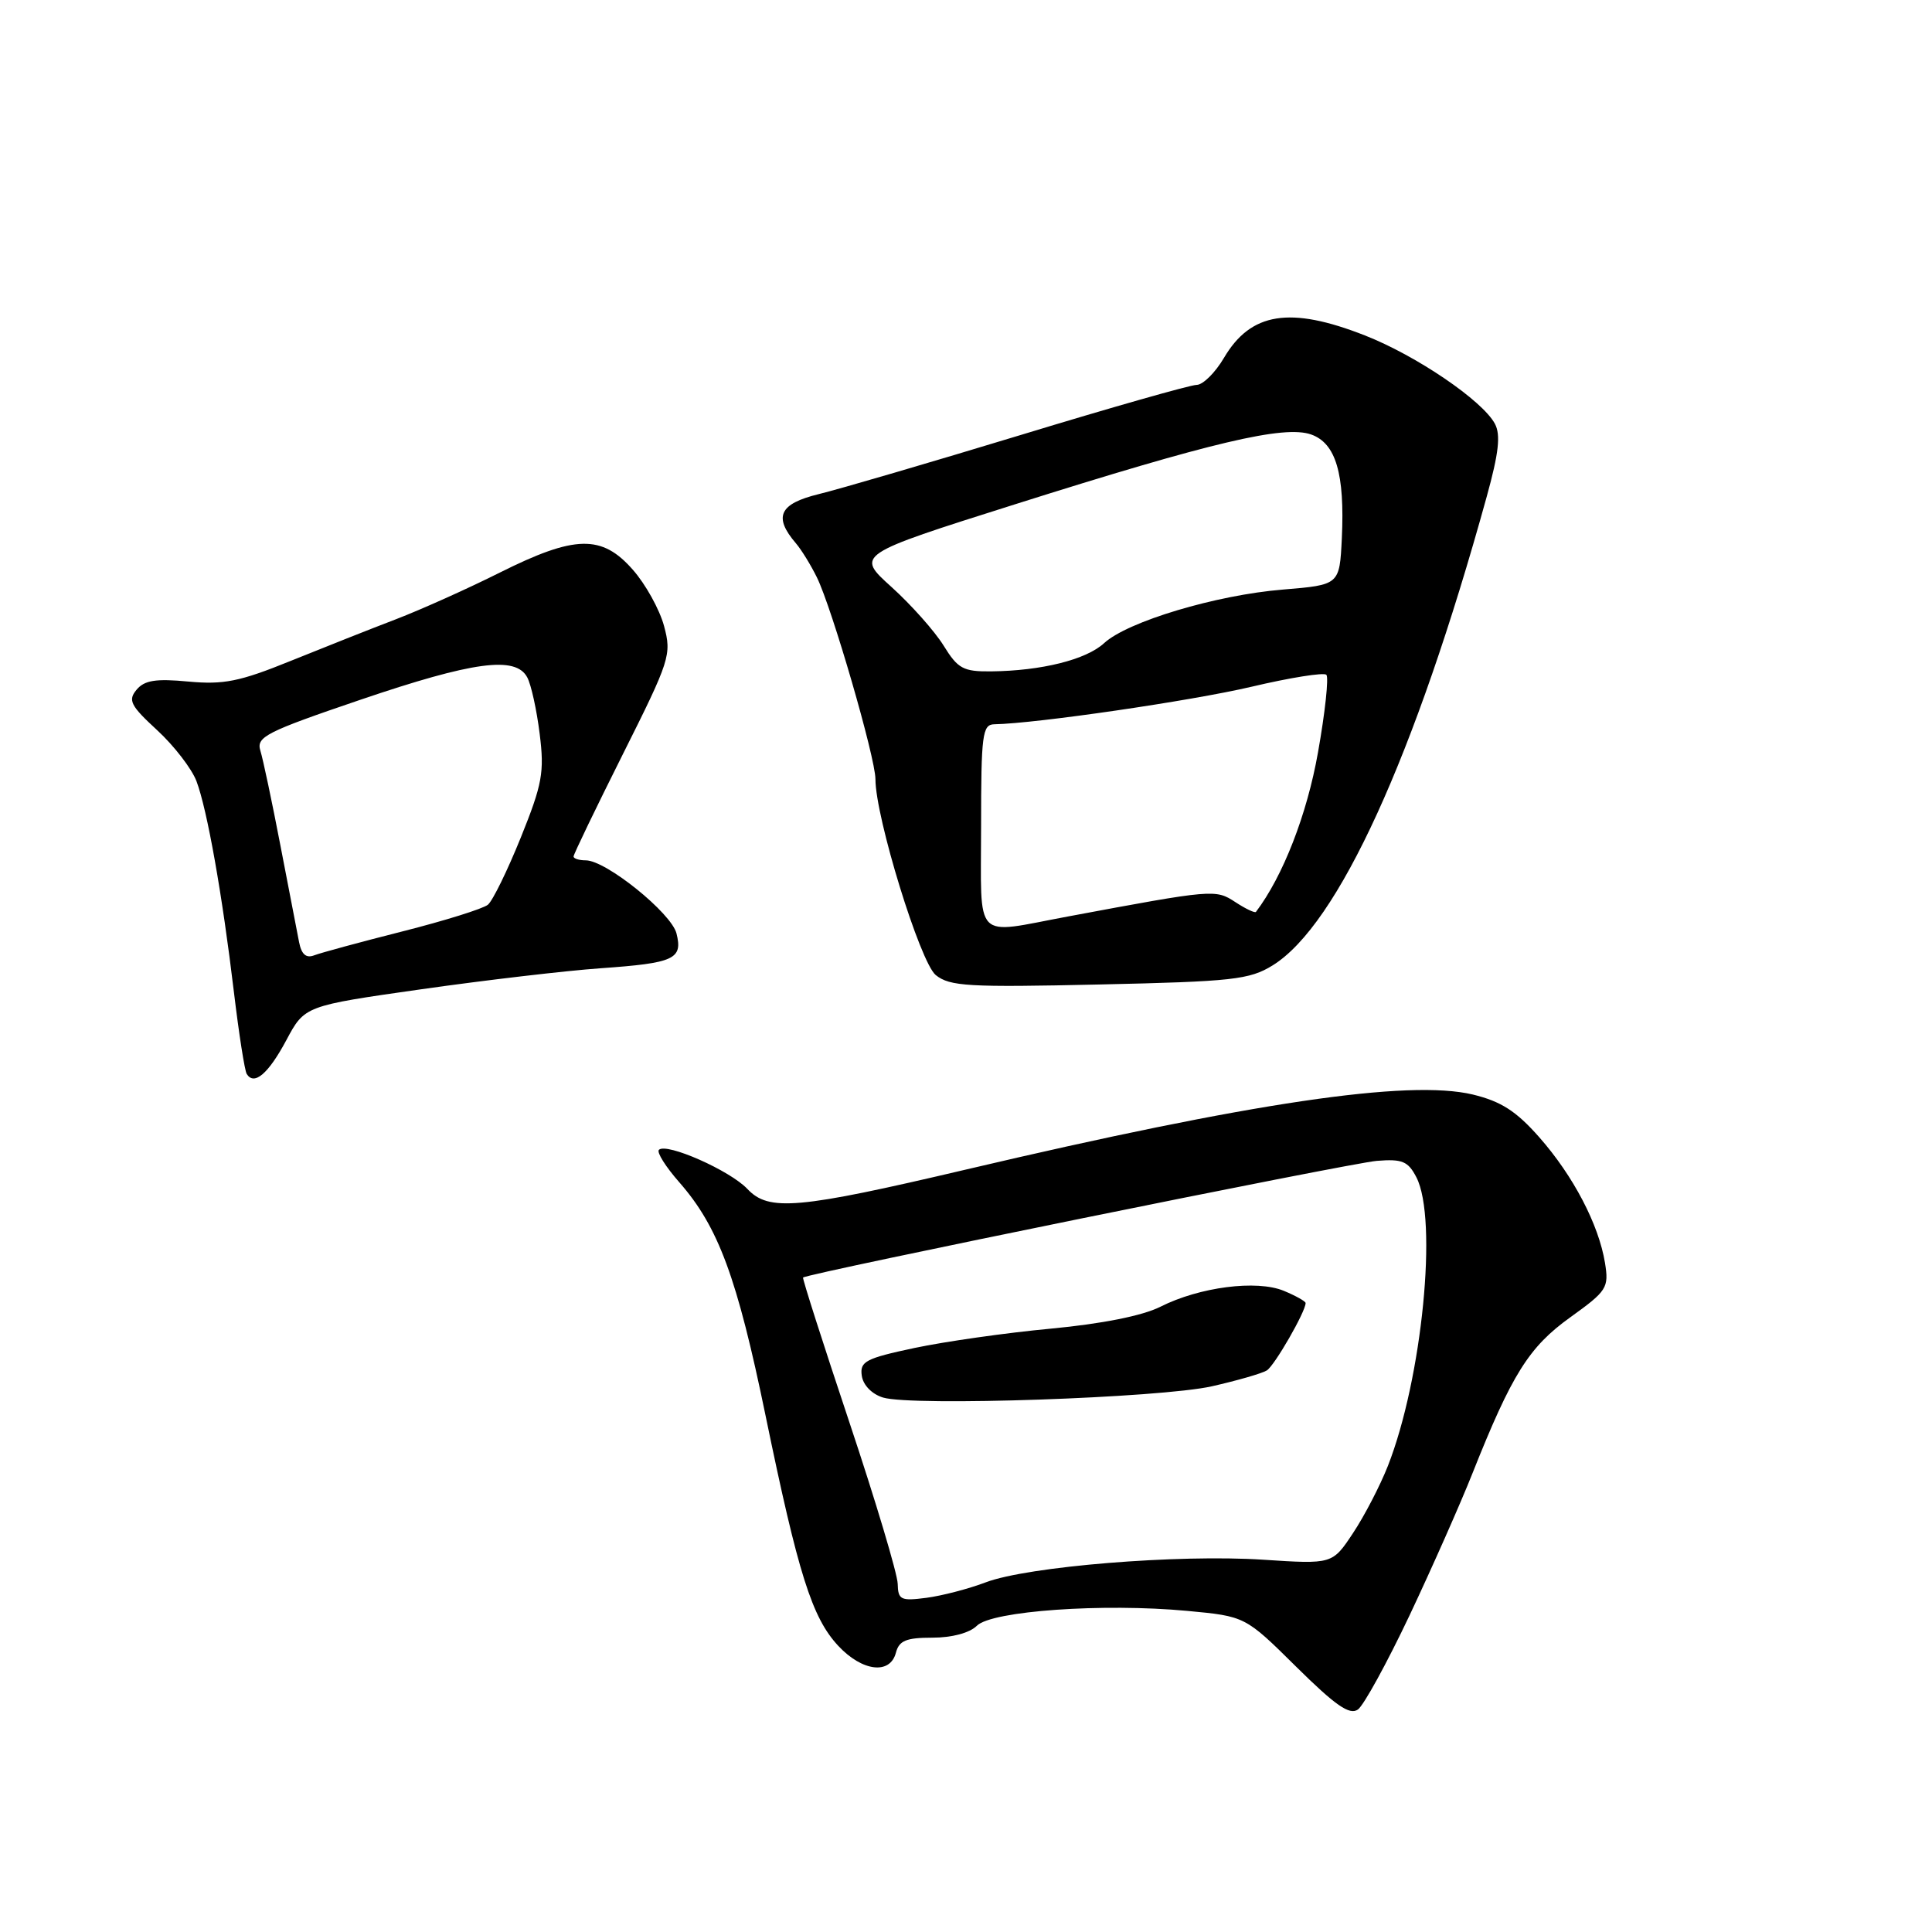 <?xml version="1.0" encoding="UTF-8" standalone="no"?>
<!DOCTYPE svg PUBLIC "-//W3C//DTD SVG 1.1//EN" "http://www.w3.org/Graphics/SVG/1.1/DTD/svg11.dtd" >
<svg xmlns="http://www.w3.org/2000/svg" xmlns:xlink="http://www.w3.org/1999/xlink" version="1.1" viewBox="0 0 256 256">
 <g >
 <path fill="currentColor"
d=" M 186.78 214.03 C 189.76 207.72 193.51 199.25 195.11 195.22 C 200.33 182.09 202.59 178.48 208.07 174.55 C 212.94 171.05 213.20 170.64 212.67 167.34 C 211.84 162.26 208.48 155.82 203.96 150.69 C 200.90 147.22 198.90 145.94 195.15 145.03 C 186.64 143.00 165.80 146.08 128.00 154.97 C 105.71 160.21 101.87 160.55 99.04 157.55 C 96.75 155.11 88.30 151.37 87.31 152.36 C 86.99 152.68 88.21 154.61 90.02 156.67 C 95.19 162.57 97.67 169.27 101.44 187.57 C 105.77 208.57 107.59 214.35 111.08 218.09 C 114.26 221.49 117.94 221.93 118.71 219.00 C 119.13 217.39 120.07 217.00 123.55 217.00 C 126.14 217.00 128.49 216.37 129.44 215.42 C 131.41 213.45 146.18 212.41 157.31 213.45 C 165.00 214.17 165.00 214.17 171.75 220.85 C 176.95 225.99 178.83 227.30 179.93 226.52 C 180.71 225.96 183.79 220.34 186.78 214.03 Z  M 37.94 137.83 C 40.37 133.28 40.37 133.28 55.84 131.08 C 64.35 129.87 75.03 128.62 79.58 128.30 C 89.35 127.61 90.49 127.09 89.64 123.69 C 88.96 120.98 80.30 114.00 77.62 114.00 C 76.73 114.00 76.00 113.77 76.00 113.49 C 76.00 113.20 78.94 107.11 82.53 99.94 C 88.78 87.47 89.01 86.75 87.99 82.95 C 87.40 80.76 85.54 77.40 83.85 75.49 C 79.75 70.81 76.19 70.89 66.23 75.87 C 61.98 78.00 55.80 80.77 52.50 82.04 C 49.20 83.30 42.90 85.80 38.50 87.58 C 31.75 90.32 29.63 90.74 24.96 90.31 C 20.64 89.90 19.13 90.14 18.09 91.40 C 16.93 92.79 17.30 93.51 20.82 96.75 C 23.06 98.81 25.40 101.85 26.03 103.50 C 27.46 107.28 29.46 118.57 31.00 131.50 C 31.66 137.00 32.42 141.86 32.69 142.30 C 33.67 143.89 35.55 142.30 37.94 137.83 Z  M 168.63 127.92 C 177.29 122.56 187.49 100.25 197.00 65.80 C 198.59 60.05 198.87 57.62 198.08 56.15 C 196.43 53.07 187.66 47.11 180.84 44.44 C 170.93 40.55 165.74 41.38 162.18 47.42 C 161.02 49.39 159.39 51.00 158.56 51.00 C 157.74 51.00 147.26 53.98 135.28 57.63 C 123.30 61.27 111.25 64.80 108.50 65.47 C 103.25 66.75 102.45 68.48 105.47 72.00 C 106.18 72.83 107.43 74.85 108.24 76.50 C 110.23 80.53 116.00 100.41 116.00 103.24 C 116.00 108.30 121.92 127.51 123.99 129.20 C 125.85 130.70 128.34 130.84 145.66 130.45 C 163.36 130.06 165.56 129.81 168.63 127.92 Z  M 118.95 209.86 C 118.92 208.56 116.05 198.95 112.56 188.50 C 109.07 178.05 106.30 169.40 106.41 169.28 C 106.89 168.75 178.91 154.10 182.44 153.82 C 185.81 153.55 186.58 153.87 187.68 156.00 C 190.54 161.54 188.45 182.66 183.90 194.25 C 182.87 196.86 180.80 200.86 179.29 203.13 C 176.55 207.27 176.55 207.27 167.38 206.67 C 156.12 205.93 136.16 207.56 130.61 209.67 C 128.35 210.53 124.81 211.45 122.75 211.72 C 119.35 212.16 119.00 211.99 118.95 209.86 Z  M 160.59 183.69 C 163.94 182.93 167.21 181.99 167.86 181.59 C 168.88 180.96 173.00 173.80 173.00 172.66 C 173.00 172.43 171.70 171.70 170.11 171.04 C 166.52 169.56 158.95 170.53 153.76 173.15 C 151.40 174.34 146.04 175.41 139.26 176.05 C 133.34 176.60 125.21 177.76 121.19 178.61 C 114.69 179.99 113.92 180.40 114.19 182.29 C 114.37 183.54 115.53 184.73 117.00 185.18 C 120.87 186.36 153.76 185.23 160.59 183.69 Z  M 39.63 124.84 C 39.38 123.55 38.27 117.78 37.15 112.00 C 36.04 106.22 34.85 100.59 34.50 99.47 C 33.94 97.64 35.21 96.99 47.76 92.72 C 62.71 87.64 68.33 86.88 69.86 89.75 C 70.38 90.71 71.12 94.09 71.51 97.24 C 72.15 102.33 71.86 103.90 69.02 110.95 C 67.25 115.33 65.29 119.35 64.65 119.88 C 64.01 120.41 58.92 122.00 53.35 123.41 C 47.78 124.82 42.51 126.25 41.65 126.58 C 40.56 127.00 39.95 126.47 39.63 124.84 Z  M 130.00 109.50 C 130.00 97.32 130.17 96.00 131.75 95.97 C 137.31 95.87 157.85 92.87 165.82 91.00 C 170.94 89.79 175.41 89.08 175.75 89.41 C 176.08 89.75 175.59 94.38 174.64 99.70 C 173.19 107.91 170.00 116.11 166.42 120.83 C 166.29 121.01 165.06 120.43 163.70 119.54 C 161.06 117.81 160.83 117.83 141.50 121.44 C 128.83 123.80 130.00 125.01 130.00 109.50 Z  M 125.03 85.54 C 123.85 83.64 120.75 80.15 118.14 77.79 C 113.38 73.50 113.38 73.50 134.44 66.84 C 160.63 58.56 170.15 56.32 173.73 57.57 C 177.01 58.73 178.20 62.77 177.80 71.32 C 177.50 77.50 177.50 77.50 170.00 78.12 C 161.14 78.84 149.40 82.36 146.30 85.22 C 143.93 87.41 138.00 88.89 131.33 88.96 C 127.64 89.00 126.92 88.61 125.03 85.54 Z "/>
</g>
</svg>